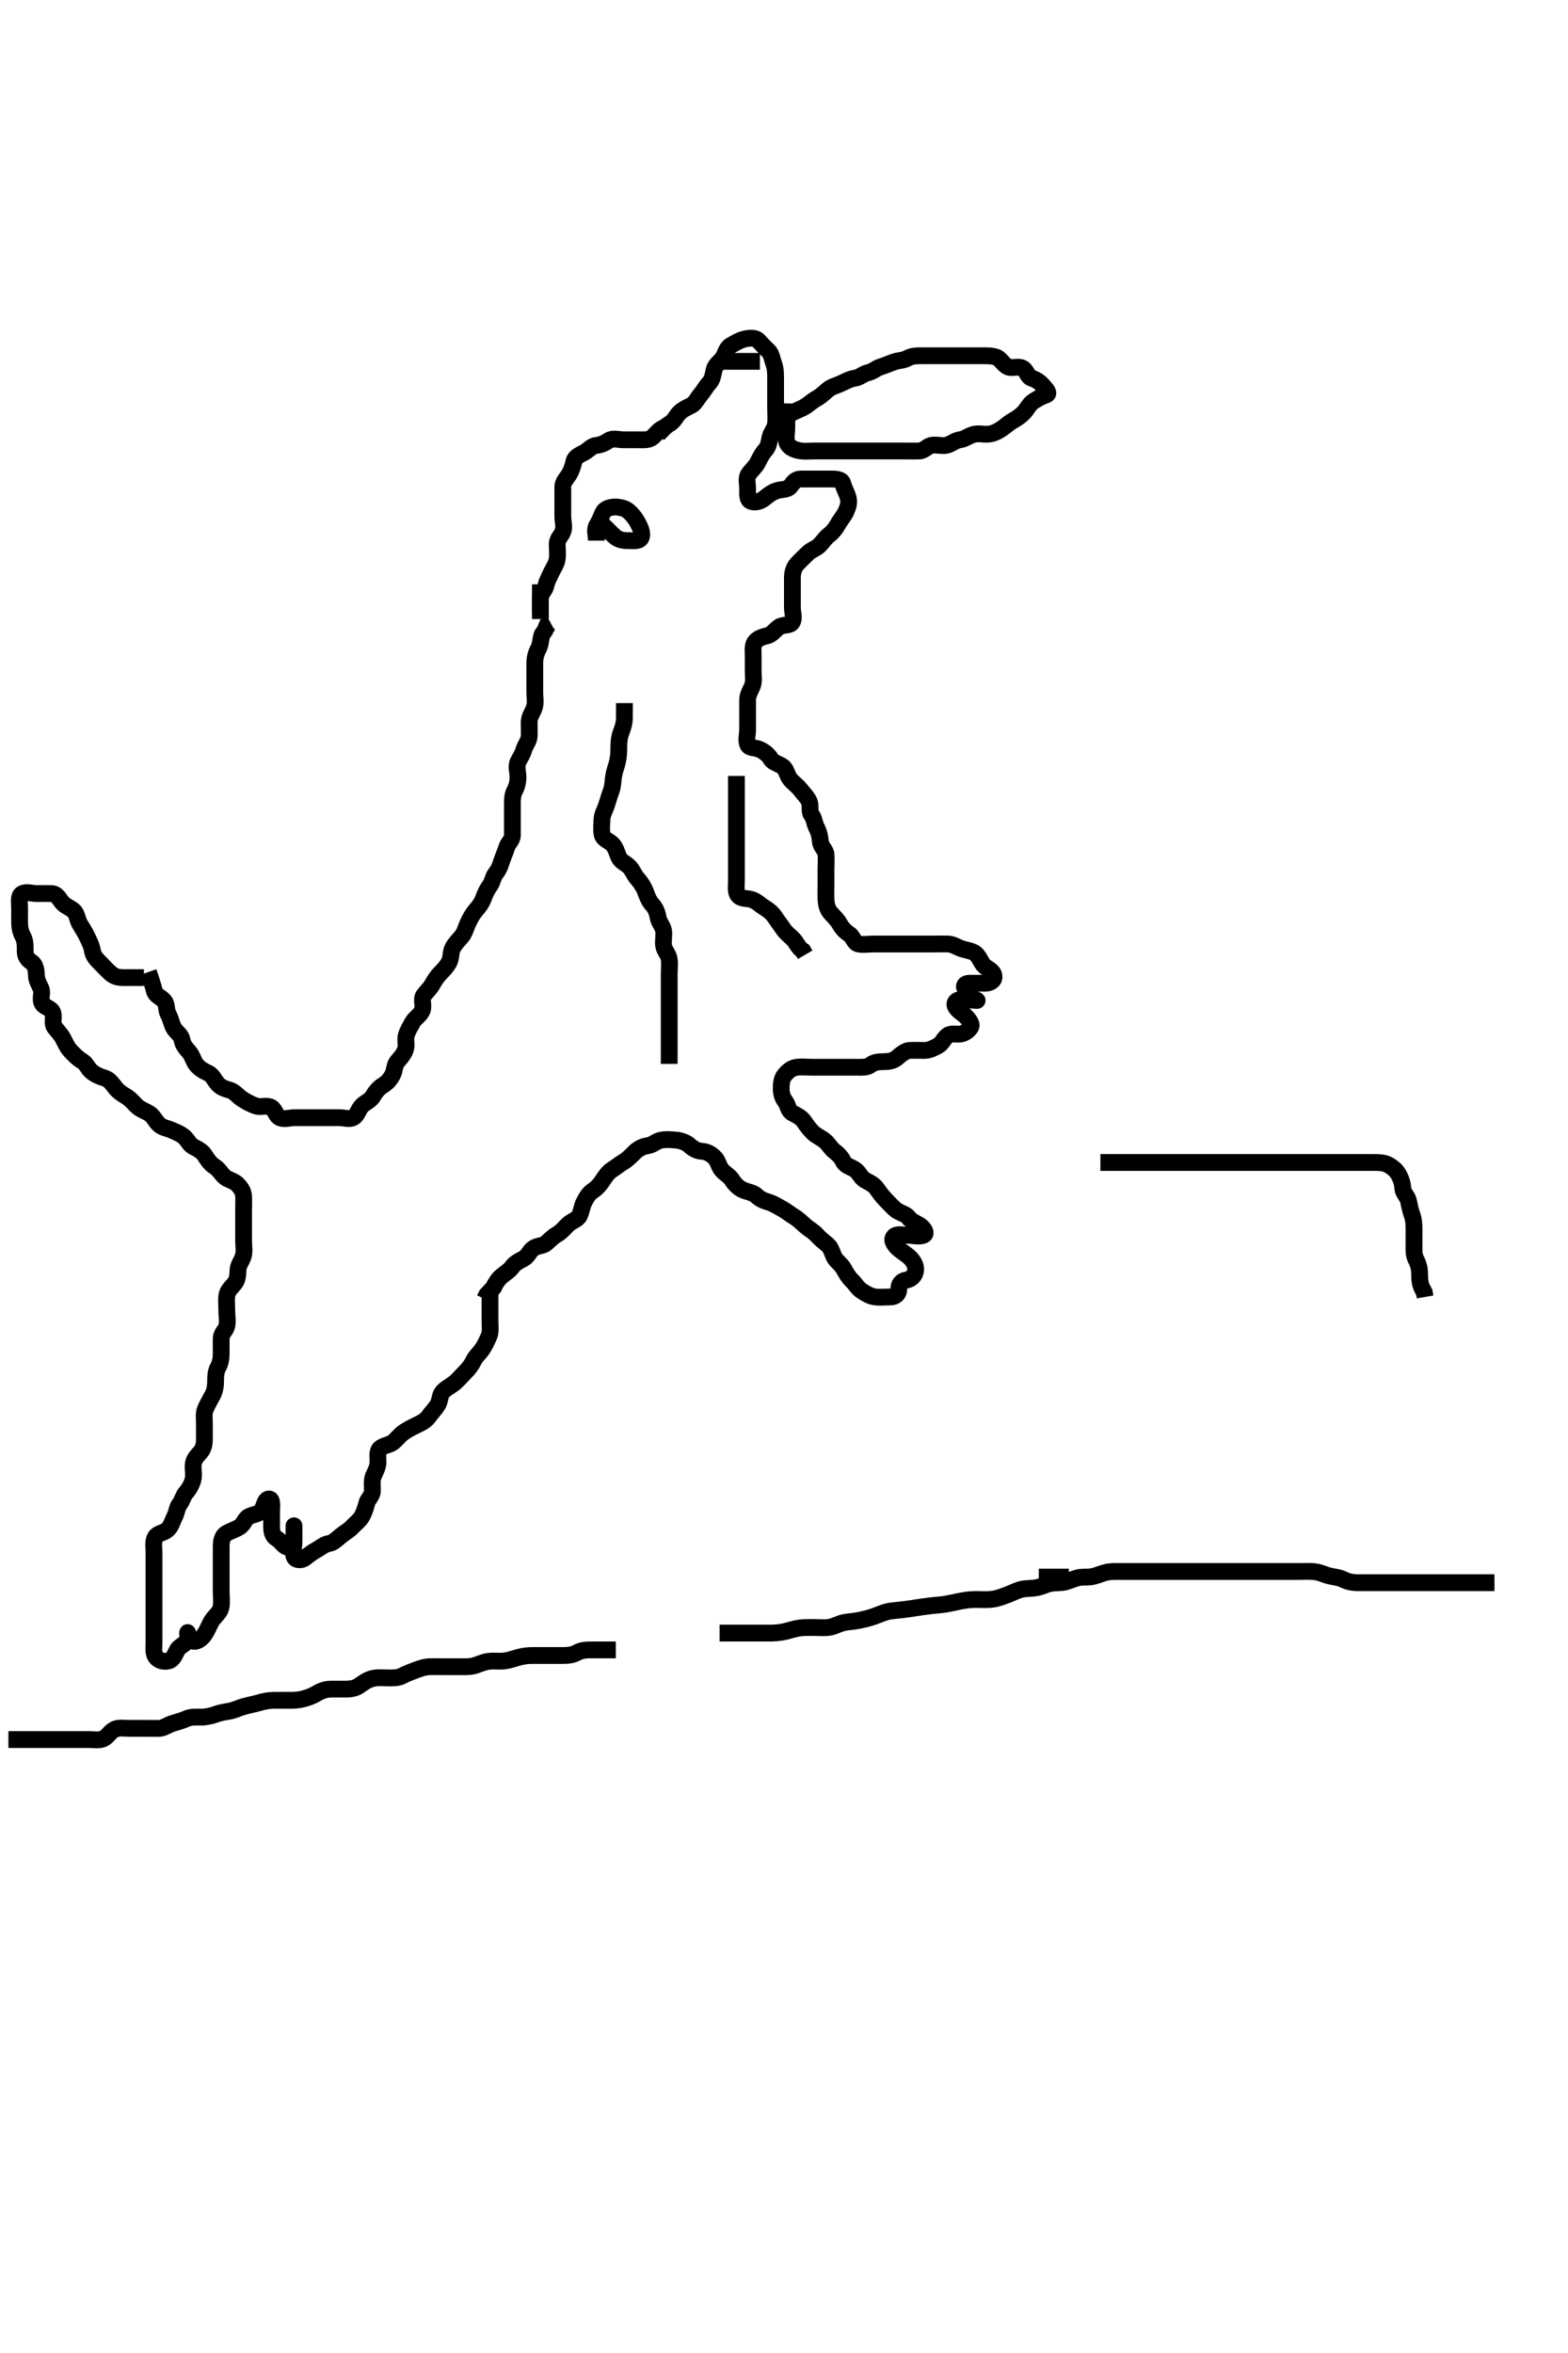 <svg width="280" height="420" xmlns="http://www.w3.org/2000/svg" xmlns:svg="http://www.w3.org/2000/svg" xmlns:xlink="http://www.w3.org/1999/xlink">
 <!-- Created with SVG-edit - http://svg-edit.googlecode.com/ -->
 <g display="inline" class="layer">
  <title>Layer 1</title>
  <path t="0,436,451,451,503,519,535,543,543,575,591,599,599,615,647,726,767,767,828,828,828,927,993,993,1063,1159,1174,1191,1215,1342,1342,1357,1415,1417,1464,1519,1534,1591,1591,1607,1615,1655,1712,1759,1807,1831,1871,1871,1903,1959,2007,2015,2047,2111,2126,2167,2167,2191,2199,2239,2287,2287,2327,2343,2411,2455,2455,2479,2543,2559,2607,2615,2647,2671,2703,2727,2759,2760,2783,2839,2847,2872,2872,2896,2903,2927,2951,2959,3023,3125,3125,3159,3228,3263,3303,3362,3362,3428,3428,3511,3527,3543,3567,3599,3599,3645,3679,3695,3703,3762,3807,3839,3839,3855,3863,3871,3871,3903,3978,3994,3994,4045,4045,4061,4087,4143,4159,4183,4207,4231,4247,4248,4279,4311,4351,4391,4407,4478,4478,4511,4551,4568,4616,4648,4656,4704,4763,4778,4823,4823,4863,4895,4919,4943,4975,4991,4992,5015,5039,5096,5111,5151,5191,5199,5247,5247,5374,5374,5432,5510,5656,5671" d="M26.5,173.5C27.075,175.136 27.342,175.999 27.553,176.847C27.779,177.761 28.759,177.977 29.333,178.667C29.877,179.32 29.622,180.279 30.075,181.1C30.511,181.892 30.653,182.857 31.021,183.479C31.514,184.314 32.359,184.724 32.5,185.6C32.646,186.504 33.154,187.06 33.795,187.8C34.374,188.467 34.512,189.35 35.021,190C35.622,190.767 36.328,191.149 37.2,191.553C37.916,191.884 38.292,192.787 38.853,193.447C39.414,194.108 40.23,194.357 41.017,194.584C41.898,194.838 42.522,195.701 43.2,196.143C43.934,196.621 44.703,197.043 45.6,197.378C46.451,197.697 47.338,197.291 48.2,197.557C49.066,197.825 49.197,199.053 49.857,199.443C50.67,199.923 51.7,199.5 52.6,199.5C53.5,199.5 54.3,199.5 55.2,199.5C56.1,199.5 57,199.5 57.9,199.5C58.8,199.5 59.7,199.5 60.6,199.5C61.5,199.5 62.423,199.886 63.143,199.443C63.88,198.989 63.99,197.969 64.7,197.301C65.276,196.759 66.185,196.4 66.584,195.699C66.991,194.982 67.624,194.197 68.3,193.785C69.142,193.272 69.624,192.722 70.075,191.9C70.503,191.12 70.421,190.145 70.925,189.525C71.426,188.91 72.043,188.297 72.379,187.4C72.697,186.549 72.304,185.666 72.557,184.8C72.814,183.922 73.313,183.141 73.722,182.4C74.093,181.726 75.097,181.203 75.415,180.3C75.714,179.447 75.163,178.351 75.667,177.667C76.147,177.014 76.785,176.44 77.147,175.8C77.612,174.979 78.049,174.285 78.667,173.667C79.285,173.047 79.826,172.463 80.216,171.7C80.601,170.947 80.447,169.965 80.853,169.2C81.301,168.354 81.898,167.817 82.447,167.143C83.021,166.439 83.149,165.672 83.553,164.8C83.938,163.968 84.383,163.154 84.925,162.525C85.443,161.925 85.99,161.259 86.333,160.333C86.622,159.556 86.942,158.822 87.447,158.143C87.989,157.415 87.982,156.563 88.553,155.857C89.144,155.126 89.326,154.462 89.585,153.7C89.887,152.812 90.24,152.061 90.504,151.204C90.741,150.441 91.49,149.979 91.5,149.1C91.511,148.2 91.5,147.3 91.5,146.4C91.5,145.5 91.5,144.7 91.5,143.8C91.5,142.9 91.454,141.967 91.925,141.1C92.324,140.368 92.5,139.5 92.5,138.7C92.5,137.8 92.102,136.797 92.536,135.936C92.888,135.237 93.304,134.664 93.557,133.8C93.814,132.923 94.457,132.303 94.5,131.4C94.543,130.501 94.482,129.7 94.5,128.8C94.518,127.899 95.118,127.19 95.415,126.3C95.701,125.442 95.5,124.5 95.5,123.7C95.5,122.8 95.5,121.9 95.5,121C95.5,120.1 95.5,119.2 95.5,118.3C95.5,117.4 95.742,116.546 96.147,115.8C96.561,115.039 96.511,114.1 96.784,113.3L97.333,112.5L97.667,111.667L98.379,111.278" id="svg_1" stroke-width="3" stroke="#000" fill="none"/>
  <path t="22815,23095,23127,23135,23159,23183,23183,23199,23239,23294,23294,23310,23335,23367,23423,23509,23509,23525,23567,23629,23678,23678,23793,23926,23978,23978,24185,24185,24231,24310,24409,24524,24524,24540,24690,24808,24808,24925,24975,25058,25175,25175,25338,25338,25442,25572,25572,25631,25786,25831,25831,25855,25927,25975,25975,26007,26047,26087,26087,26096,26302,26317,26317,26375,26786,26987,27326,27474,27606,27606,27678,27884,27899,27951,27967,27967,28027,28027,28087,28269,28360,28407,28493,28535,28535,28551,28627,28710,28761,28905,29009,30416,30416,30448,30448,30560,30721,30737,30827,30877,30961,31011,31125,31271,31271,31455,31745,31745,31791,31791,32064,32158,32228,32243,32309,32408,32447,32791,32791,32877,32919,32993,33009,33093,33175,33175,33175,33357,33819,33855,36162,36199,36309,36360,36538,36675,36735,36809,36940,36940,36991,37087,37161,37210,37355,37538,37538,37538,37640,37687,37838,37926,37992,38091,38107,38176,38274,38274,39287,39407,39540,39540,39766,39810,39810,39884,39900,39975,40059,40074,40104,40135,40160,40183,40208,40239,40240,40263,40311,40376,40423,40424,40478,40558,40642,40657,40727,40743,40783,40875,40875,40959,40959,40999,41024,41055,41110,41143,41194,41194,41323,41648,41710,41775,41980,42043,42058,42157,42215,42239,42239,42309,42359,42431,42463,42511,42591,42659,42727,42727,42809,42924,42967,42967,43007,43008,43042,43071,43119,43270,43270,43422,43479,43511,43560,43599,43615,43663,43928,43968,43992,44044,44187,44432,44471,44495,44527,44535,44812,44860,44860,44876,44919,44943,45040,45330,45367,45407,45447,45479,47931,47947,47975,48043,48087,48087,48159,48174,48305,48321,48351,48351,48367,48487,48559,48559,48641,48680,48703,48759,48839,48854,48895,48903,49085,49207,49239,49653,49653,49719,50542,50575,50720,50743,50799,50855,50855,51160,51191,51231,51232,51279,51342,51376,51473,51520,51568,51568,51616,51656,51688,51712,51712,51752,51784,51844,51844,51910,51960,51976,52042,52042,52109,52207,52222,52287,52319,52375,52376,52415,52455,52479,52559,52559,52657,52711,52711,52776,52823,52823,52876,52876,52990,53123,53489,53552,53568,53600,53616,53624,53879,53895,53936,53960,54000,54032,54094,54252,54252,54303,54311,54412,54412,54715,54989,55023,55216,55232,55326,55359,55519,55575,55599,55676,55676,55742,55824,55840,55925,55941,55967,56027,56063,56157,56157,56242,56242,56287,56287,56375,56415,56447,56621,56621,56687,56688,56806,56806,56954,56954,57058,57103,57347,57363,57457,57559,57559,57575,57575,57673,57759,57759,57791,57831,57855,57942,58321,58321,58337,58426,58442,58442,58471,58511,58511,58560,58560,58815,58815,58856,58888,58944,58944,58975,59007,59024,59024,59055,59064,59095,59120,59143,59144,59193,59208,59263,59279,59297,59343,59391,59490,59490,59490,59505,59543,59609,59655,59655,59663,59680,59695,59719,59735,59743,59752,59767,59783,59791,59807,59807,59823,59847,59863,59887,59903,59911,59992,60090,60362,60362,60362" d="M117.5,77.5C118.204,76.796 118.856,76.04 119.6,75.621C120.341,75.204 120.689,74.372 121.204,73.8C121.86,73.073 122.665,72.777 123.5,72.333C124.134,71.997 124.557,71.075 125.075,70.475C125.617,69.846 126.042,69.02 126.699,68.3C127.232,67.715 127.327,66.88 127.521,66C127.707,65.152 128.589,64.573 129.064,63.9C129.582,63.165 129.668,62.137 130.5,61.667C131.23,61.254 131.921,60.794 132.9,60.536C133.771,60.306 134.875,60.235 135.416,60.785C136.026,61.406 136.458,61.959 137.143,62.553C137.762,63.089 137.887,64.139 138.147,64.847C138.514,65.847 138.5,66.7 138.5,67.6C138.5,68.5 138.5,69.3 138.5,70.2C138.5,71.1 138.5,72 138.5,72.9C138.5,73.8 138.582,74.704 138.5,75.6C138.416,76.511 137.705,77.154 137.521,78C137.329,78.88 137.232,79.715 136.699,80.3C136.042,81.02 135.664,81.847 135.279,82.6C134.888,83.363 134.189,83.885 133.667,84.667C133.195,85.374 133.5,86.3 133.5,87.2C133.5,88.1 133.381,89.213 134.111,89.489C134.942,89.805 135.932,89.428 136.525,88.925C137.159,88.389 137.923,87.817 138.8,87.557C139.569,87.329 140.638,87.465 141.143,86.796C141.709,86.045 142.111,85.505 143,85.5C143.9,85.495 144.8,85.5 145.7,85.5C146.6,85.5 147.5,85.5 148.3,85.5C149.2,85.5 150.29,85.503 150.499,86.301C150.726,87.173 151.187,87.922 151.443,88.8C151.696,89.667 151.475,90.41 151.064,91.325C150.744,92.038 150.046,92.825 149.621,93.6C149.213,94.346 148.688,94.989 148.064,95.475C147.322,96.053 146.968,96.699 146.333,97.333C145.699,97.968 144.897,98.108 144.2,98.8C143.497,99.497 142.974,99.975 142.301,100.7C141.763,101.28 141.502,102.2 141.5,103.1C141.498,104 141.5,104.9 141.5,105.8C141.5,106.7 141.5,107.6 141.5,108.5C141.5,109.3 141.893,110.313 141.464,111.064C141.069,111.755 139.832,111.423 139.1,111.936C138.31,112.49 137.848,113.293 137,113.479C136.131,113.67 135.344,113.941 134.853,114.553C134.334,115.197 134.5,116.2 134.5,117.1C134.5,118 134.5,118.9 134.5,119.8C134.5,120.7 134.681,121.653 134.333,122.5C134.057,123.171 133.51,124 133.5,124.9C133.49,125.8 133.5,126.7 133.5,127.6C133.5,128.5 133.5,129.3 133.5,130.2C133.5,131.1 133.195,132.058 133.511,132.889C133.787,133.619 134.945,133.405 135.7,133.784C136.567,134.22 137.218,134.723 137.667,135.5C138.026,136.122 139.1,136.331 139.796,136.857C140.464,137.363 140.509,138.355 141.111,139.1C141.639,139.754 142.388,140.224 142.979,141C143.539,141.734 144.128,142.248 144.479,143.021C144.843,143.821 144.427,144.85 144.925,145.475C145.411,146.083 145.406,146.947 145.853,147.8C146.247,148.552 146.407,149.262 146.511,150.315C146.595,151.177 147.416,151.654 147.5,152.5C147.579,153.296 147.5,154.2 147.5,155.1C147.5,156 147.5,156.9 147.5,157.8C147.5,158.7 147.457,159.601 147.5,160.5C147.543,161.388 147.71,162.252 148.301,162.931C148.932,163.655 149.493,164.128 149.925,164.9C150.383,165.718 150.942,166.286 151.699,166.785C152.308,167.187 152.544,168.354 153.301,168.499C154.184,168.668 155.1,168.5 156,168.5C156.9,168.5 157.8,168.5 158.7,168.5C159.6,168.5 160.5,168.5 161.3,168.5C162.2,168.5 163.1,168.5 164,168.5C164.9,168.5 165.8,168.5 166.7,168.5C167.6,168.5 168.5,168.475 169.3,168.5C170.201,168.529 170.977,169.112 171.821,169.379C172.647,169.64 173.65,169.74 174.196,170.204C174.943,170.842 175.183,171.88 175.785,172.416C176.435,172.994 177.37,173.267 177.495,174.2C177.61,175.057 176.796,175.498 175.9,175.5C175,175.502 174.1,175.499 173.2,175.5C172.303,175.501 171.965,175.934 172.416,176.699C172.856,177.445 173.371,178.141 174.201,178.443C174.946,178.714 174.1,178.5 173.2,178.5C172.3,178.5 171.151,178.19 170.667,178.833C170.171,179.492 171.025,180.288 171.699,180.785C172.468,181.353 173.076,181.969 173.378,182.721C173.662,183.428 172.626,184.226 171.889,184.489C171.052,184.789 170.004,184.317 169.301,184.785C168.506,185.315 168.292,186.245 167.5,186.667C166.859,187.007 166,187.49 165.1,187.5C164.2,187.51 163.298,187.446 162.4,187.5C161.696,187.543 160.94,188.154 160.2,188.796C159.533,189.374 158.7,189.499 157.8,189.5C156.9,189.501 156.083,189.589 155.475,190.075C154.85,190.573 153.9,190.5 153,190.5C152.1,190.5 151.2,190.5 150.3,190.5C149.4,190.5 148.5,190.5 147.7,190.5C146.8,190.5 145.9,190.5 145,190.5C144.1,190.5 143.193,190.393 142.3,190.501C141.38,190.613 140.738,191.148 140.111,191.9C139.564,192.556 139.5,193.5 139.5,194.3C139.5,195.2 139.742,195.948 140.216,196.584C140.789,197.353 140.708,198.245 141.5,198.667C142.141,199.007 143.06,199.437 143.525,200.111C144.031,200.843 144.499,201.501 145.1,202.1C145.799,202.797 146.65,203.085 147.333,203.667C147.999,204.233 148.327,204.984 149.021,205.5C149.706,206.009 150.27,206.641 150.584,207.3C150.983,208.138 151.995,208.296 152.699,208.785C153.483,209.331 153.708,210.245 154.5,210.667C155.141,211.007 156.06,211.437 156.525,212.111C157.031,212.843 157.6,213.6 158.1,214.1C158.8,214.8 159.447,215.562 160,215.979C160.74,216.538 161.795,216.704 162.215,217.301C162.749,218.062 163.615,218.276 164.331,218.784C165.019,219.272 165.591,220.224 164.889,220.489C164.057,220.804 163.1,220.5 162.2,220.5C161.3,220.5 160.121,220.108 159.585,220.785C159.077,221.428 159.831,222.357 160.475,222.925C161.069,223.45 161.824,223.832 162.5,224.5C163.086,225.079 163.616,225.908 163.495,226.8C163.37,227.733 162.727,228.332 161.8,228.495C160.948,228.646 160.513,229.205 160.5,230.1C160.487,230.979 159.889,231.495 159,231.5C158.1,231.505 157.193,231.607 156.3,231.499C155.38,231.387 154.631,230.913 153.9,230.439C153.102,229.921 152.797,229.209 152.111,228.561C151.497,227.982 151.098,227.23 150.621,226.4C150.166,225.609 149.43,225.211 149.021,224.479C148.588,223.706 148.445,222.745 147.795,222.2C147.119,221.633 146.434,221.108 145.853,220.447C145.328,219.851 144.468,219.373 143.9,218.889C143.15,218.25 142.628,217.679 141.847,217.2C141.164,216.781 140.311,216.121 139.701,215.785C138.858,215.322 138.077,214.814 137.2,214.557C136.336,214.304 135.688,214.029 135.057,213.4C134.567,212.912 133.48,212.746 132.701,212.416C131.941,212.093 131.197,211.376 130.785,210.7C130.272,209.858 129.549,209.584 128.936,208.889C128.347,208.222 128.241,207.276 127.699,206.7C127.031,205.99 126.196,205.54 125.333,205.5C124.521,205.463 123.728,205.035 123.057,204.4C122.555,203.925 121.528,203.565 120.747,203.505C119.85,203.435 118.964,203.327 118.021,203.521C117.154,203.699 116.51,204.389 115.7,204.499C114.806,204.619 113.995,205.016 113.3,205.7C112.796,206.196 112.127,206.934 111.301,207.416C110.605,207.823 110.004,208.356 109.3,208.785C108.625,209.198 108.053,210.02 107.553,210.796C107.103,211.494 106.511,212.126 105.889,212.525C105.149,213.001 104.711,213.754 104.279,214.6C103.944,215.255 103.846,216.179 103.479,216.979C103.144,217.71 102.091,217.927 101.4,218.6C100.893,219.093 100.258,219.885 99.4,220.379C98.663,220.803 98.174,221.363 97.525,221.925C96.937,222.435 95.985,222.298 95.204,222.857C94.523,223.345 94.292,224.245 93.5,224.667C92.859,225.007 91.942,225.438 91.475,226.111C90.972,226.833 90.198,227.262 89.584,227.784C88.93,228.34 88.5,229.021 88.143,229.8L87.5,230.5L86.936,231.1L86.525,231.889" id="svg_4" stroke-width="3" stroke="#000" fill="none"/>
  <path t="76426,77222,77222,77256,77418,77455,77525,77525,77559,77591,77692,77692,77735,77775,77807,77847,77863,77879,77903,77935,77967,78015,78063,78125,78159,78159,78167,78192,78199,78231,78279,78380,78441,78457,78519,78606,78606,78622,78708,78751,78751,78775,78872,78927,79007,79007,79048,79109,79124,79237,79263,79374,79423,79455,79525,79559" d="M96.5,109.5C96.5,108.5 96.473,107.7 96.5,106.8C96.529,105.856 97.306,105.439 97.5,104.5C97.663,103.712 98.062,103.032 98.447,102.2C98.851,101.328 99.352,100.731 99.496,99.8C99.633,98.911 99.498,98 99.5,97.1C99.502,96.204 100.171,95.694 100.479,94.979C100.867,94.08 100.5,93.1 100.5,92.2C100.5,91.3 100.5,90.4 100.5,89.5C100.5,88.7 100.489,87.8 100.5,86.9C100.51,86.021 101.11,85.498 101.553,84.796C102.04,84.024 102.304,83.18 102.501,82.301C102.67,81.549 103.547,81.193 104.3,80.784C105.098,80.351 105.654,79.584 106.5,79.5C107.296,79.421 107.929,79.129 108.722,78.621C109.468,78.143 110.5,78.5 111.3,78.5C112.2,78.5 113.1,78.5 114,78.5C114.9,78.5 115.86,78.585 116.475,78.075C117.074,77.578 117.553,76.853 118.204,76.504L119.143,76.443" id="svg_5" stroke-width="3" stroke="#000" fill="none"/>
  <path t="86631,86883,86899,86927,86951,86975,87039,87063" d="M96.5,110.5C96.5,109.699 96.5,108.8 96.5,107.9C96.5,107 96.5,106.1 96.5,105.2L96.5,104.3" id="svg_6" stroke-width="3" stroke="#000" fill="none"/>
  <path t="92259,92735,92735,92752,92839,92879,93004,93004,93122,93159,93159,93191,93191,93208,93274,93274,93274,93357,93424,93538,93583,93599,93690,93807,93807,93840,93856,93856,93896" d="M106.5,96.5C106.5,95.5 106.107,94.57 106.585,93.785C107.075,92.982 107.289,92.334 107.667,91.5C107.963,90.846 108.91,90.499 109.821,90.5C110.675,90.501 111.65,90.74 112.195,91.204C112.955,91.852 113.531,92.649 113.889,93.325C114.247,94 114.854,95.172 114.479,95.979C114.151,96.687 113,96.502 112.1,96.5C111.2,96.498 110.374,96.309 109.8,95.796C109.065,95.137 108.4,94.4 107.8,93.857L107.021,93.5" id="svg_7" stroke-width="3" stroke="#000" fill="none"/>
  <path t="97212,97633,97633,97724,97799,97807,97969,98275,98291" d="M128.5,64.5C129.5,64.5 130.3,64.5 131.2,64.5C132.1,64.5 133,64.5 133.9,64.5L134.8,64.5L135.7,64.5" id="svg_8" stroke-width="3" stroke="#000" fill="none"/>
  <path t="101511,101826,101890,101890,101906,101929,101961,101977,101985,102025,102057,102089,102113,102160,102160,102192,102224,102248,102272,102296,102296,102320,102336,102352,102392,102400,102448,102472,102496,102496,102536,102561,102624,102624,102705,102760,102760,102775,102800,102859,102874,102956,102956,102992,103024,103024,103056,103088,103112,103112,103152,103168,103216,103256,103280,103280,103304,103375,103416,103456,103456,103712,103759,103824,103840,103872,103925,103925,103960,104010,104059,104112,104161,104193,104241,104249,104325,104391,104432,104448,104448,104464,104541,104556,104593,104642,104642,104658,104725,104760,104793,104875,104912,105006,105073,105105,105129,105191,105191,105232,105248,105309,105325,105361,105369,105401,105441,105441,105457,105473,105489,105513,105576,105576,105617,105706,105706,105791,105807,105807,105872,105925,105925,105961,105977,105977,105985,105993,106060" d="M139.5,75.5C140.111,74.889 140.619,74.189 141.3,73.785C142.127,73.295 143.024,73.04 143.796,72.553C144.498,72.11 145.051,71.56 145.8,71.147C146.639,70.686 147.183,70.102 147.857,69.553C148.561,68.979 149.328,68.851 150.2,68.447C151.032,68.062 151.806,67.619 152.7,67.499C153.51,67.389 154.154,66.708 155,66.521C155.957,66.309 156.441,65.741 157.204,65.504C158.061,65.24 158.81,64.882 159.7,64.585C160.558,64.299 161.277,64.376 162.1,63.925C162.88,63.498 163.8,63.5 164.7,63.5C165.6,63.5 166.5,63.5 167.3,63.5C168.2,63.5 169.1,63.5 170,63.5C170.911,63.5 171.821,63.5 172.675,63.5C173.615,63.5 174.5,63.5 175.3,63.5C176.2,63.5 177.161,63.463 177.983,63.785C178.664,64.052 179.164,65.078 179.936,65.464C180.709,65.851 181.786,65.279 182.6,65.722C183.342,66.125 183.494,67.283 184.204,67.496C185.066,67.753 185.729,68.261 186.2,68.795C186.886,69.572 187.537,70.252 186.796,70.496C185.902,70.789 185.364,71.123 184.5,71.667C183.893,72.049 183.45,72.931 182.925,73.525C182.357,74.169 181.718,74.617 180.9,75.075C180.128,75.507 179.559,76.077 178.889,76.525C178.154,77.017 177.303,77.457 176.4,77.5C175.501,77.543 174.666,77.304 173.8,77.557C172.922,77.814 172.295,78.375 171.4,78.5C170.494,78.627 169.847,79.3 169,79.479C168.119,79.665 167.178,79.305 166.301,79.501C165.494,79.682 165.065,80.482 164.1,80.5C163.2,80.517 162.3,80.5 161.4,80.5C160.5,80.5 159.7,80.5 158.8,80.5C157.9,80.5 157,80.5 156.1,80.5C155.2,80.5 154.3,80.5 153.4,80.5C152.5,80.5 151.7,80.5 150.8,80.5C149.9,80.5 149,80.5 148.089,80.5C147.179,80.5 146.5,80.5 145.385,80.5C144.5,80.5 143.689,80.601 142.864,80.464C141.993,80.319 140.948,79.963 140.572,79.089C140.211,78.25 140.5,77.5 140.5,76.385C140.5,75.5 140.5,74.7 140.5,73.8L140.5,72.9L140.521,72" id="svg_9" stroke-width="3" stroke="#000" fill="none"/>
  <path t="137560,138013,138013,138057,138082,138097,138129,138223,138264,138312,138312,138328,138384,138441,138441,138480,138536,138584,138584,138624,138624,138656,138664,138688,138788,138788,138849,138908,138968,138969,139000,139032,139057,139081,139188,139188,139188,139188,139272,139389,139441,139441,139563,139639,139722,139769,139776,139873,139904,139905,139973,140016,140024,140040,140057,140065,140112,140120,140160,140200,140248,140264,140280,140356,140372,140441,140441,140442,140538,140577,140577,140642,140956,141000,141088,141096,141128,141174,141190,141208,141240,141495,141528,141552,141560,141584,141751,141792,141792,141824,141840,141864,141873,141896,141896,141972,141988,142008,142313,142352,142400,142473,142524,142575,142590,142616,142617,142641,142664,142712,142789,142832,142833,142922,142968,143040,143123,143174,143350,143392,143392,143425,143521,143606,143606,143706,143768,143784,143784,143840,143872,143888,143888,143920,143944,144296,144404,144472,144472,144805,144840,144840,144856,144872,144888,144888,145049,145187,145288,145304,145304,145337,145422,145422,145663,145707,145723,145806,145806,145857,145896,145944,145960,145976,146008,146032,146048,146048,146080,146120,146136,146168,146224,146272,146320,146321,146336,146368,146384,146509,146509,146573,146588,146640,146640,146656,146680,146720,146760,146784,146871,146912,146920,146937,146937,147022,147022,147022,147037,147064,147072,147140,147155,147176,147232,147232,147256,147280,147304,147336,147344,147344,147368,147424,147456,147480,147512,147512,147528,147536,147552,147576,147592,147608,147624,147640,147672,147696,147704,147712,147712,147728,147736,147768,147768,147784,147808,147873,147920,147928,147984,147984,148016,148072,148073,148104,148120,148144,148168,148184,148184,148333,148704,148704,148868,148956,149104,149120,149285,149285,149300,149368,149400,149457,149504,149504,149520,149568,149616,149648,149707,149707,149707,149752,149792,149816,149816,149848,149873,149896,149896,149912,149936,149944,149960,150056,150141,150184,150184,150240,150240,150288,150288,150312,150344,150392,150488,150488,150504,150521,150591,150591,150606,150633,150705,150705,150728,150736,150769,150792,150809,150816,150848,150849,150856,150873,150881,150897,150897,150914,150930,150990,151005,151025,151048,151073,151096,151097,151157,151173,151239,151290,151336,151453,151453,151538,151576,151608,151609,151658,151704,151752,151776,151808,151809,151856,151888,151928,151928,151976,151976,151992,152008,152016,152056,152096,152096,152152,152160,152160,152192,152272,152272,152272,152406,152488,152556,152654" d="M87.5,230.5C87.5,231.5 87.5,232.3 87.5,233.2C87.5,234.1 87.5,235 87.5,235.9C87.5,236.8 87.664,237.757 87.279,238.6C86.973,239.269 86.584,240.166 86.064,240.9C85.506,241.687 84.922,242.093 84.5,243C84.13,243.794 83.5,244.5 83,245C82.3,245.7 81.768,246.378 81,246.979C80.351,247.487 79.543,247.844 79,248.5C78.501,249.103 78.611,250.07 78.143,250.8C77.63,251.6 77.031,252.157 76.525,252.889C76.06,253.563 75.264,253.966 74.4,254.379C73.547,254.786 72.881,255.135 72.179,255.6C71.38,256.129 70.874,256.88 70.215,257.416C69.539,257.965 68.535,257.949 67.857,258.553C67.304,259.046 67.505,260.1 67.5,261C67.495,261.9 66.999,262.719 66.667,263.5C66.346,264.252 66.517,265.2 66.5,266.1C66.482,267.065 65.707,267.5 65.501,268.301C65.277,269.173 65.017,270.01 64.553,270.796C64.162,271.456 63.446,271.947 62.925,272.525C62.351,273.163 61.644,273.51 60.9,274.111C60.246,274.638 59.511,275.391 58.8,275.496C57.865,275.633 57.292,276.245 56.5,276.667C55.859,277.007 55.09,277.574 54.475,278.075C53.855,278.579 52.731,278.558 52.505,277.796C52.249,276.937 52.5,276 52.5,275.1C52.5,274.2 52.5,273.3 52.5,272.4C52.5,272.121 52.502,273 52.5,273.9C52.498,274.8 52.354,276.129 51.5,276.167C50.706,276.202 50.258,275.115 49.4,274.621C48.663,274.197 48.5,273.4 48.5,272.5C48.5,271.7 48.5,270.8 48.5,269.9C48.5,269 48.733,267.518 48,267.562C47.218,267.61 47.216,269.043 46.621,269.721C46.092,270.326 45.22,270.291 44.4,270.721C43.757,271.059 43.501,272.103 42.795,272.553C42.026,273.044 41.124,273.284 40.4,273.721C39.677,274.158 39.505,275.1 39.5,276C39.495,276.9 39.5,277.8 39.5,278.7C39.5,279.6 39.5,280.5 39.5,281.3C39.5,282.2 39.5,283.1 39.5,284C39.5,284.9 39.607,285.807 39.499,286.7C39.387,287.62 38.736,288.146 38.111,288.9C37.566,289.557 37.27,290.46 36.853,291.2C36.433,291.945 35.934,292.635 35.1,292.915C34.236,293.204 33.562,292.408 33.501,291.7C33.434,290.922 33.669,291.847 33.464,292.639C33.239,293.504 32.069,293.765 31.667,294.5C31.265,295.236 30.957,296.243 30.1,296.464C29.228,296.689 28.243,296.409 27.785,295.699C27.327,294.989 27.5,294 27.5,293.1C27.5,292.2 27.5,291.3 27.5,290.4C27.5,289.5 27.5,288.7 27.5,287.8C27.5,286.9 27.5,286 27.5,285.1C27.5,284.2 27.5,283.3 27.5,282.4C27.5,281.5 27.5,280.7 27.5,279.8C27.5,278.9 27.5,278 27.5,277.1C27.5,276.2 27.279,275.214 27.721,274.4C28.125,273.658 29.222,273.653 29.889,273.064C30.585,272.45 30.801,271.449 31.147,270.8C31.601,269.951 31.589,269.083 32.075,268.475C32.573,267.85 32.689,267.008 33.216,266.416C33.752,265.814 34.247,264.963 34.464,264.1C34.684,263.226 34.418,262.296 34.5,261.4C34.584,260.489 35.154,259.94 35.795,259.2C36.374,258.533 36.499,257.7 36.5,256.8C36.501,255.9 36.5,255 36.5,254.1C36.5,253.2 36.336,252.243 36.721,251.4C37.027,250.731 37.492,249.882 37.925,249.1C38.38,248.28 38.5,247.4 38.5,246.5C38.5,245.7 38.535,244.788 38.925,244.1C39.389,243.285 39.5,242.4 39.5,241.5C39.5,240.7 39.483,239.8 39.5,238.9C39.518,237.935 40.318,237.506 40.499,236.699C40.695,235.822 40.5,234.9 40.5,234C40.5,233.1 40.393,232.193 40.501,231.3C40.613,230.38 41.264,229.854 41.889,229.1C42.434,228.443 42.475,227.5 42.5,226.7C42.529,225.799 43.186,225.078 43.443,224.2C43.696,223.334 43.5,222.4 43.5,221.5C43.5,220.7 43.5,219.864 43.5,218.847C43.5,218.153 43.5,217.136 43.5,216.2C43.5,215.3 43.548,214.399 43.5,213.5C43.457,212.697 43.01,211.969 42.3,211.301C41.724,210.759 40.695,210.594 40.111,210.064C39.424,209.441 39.076,208.686 38.3,208.215C37.624,207.804 37.032,206.993 36.553,206.204C36.152,205.547 35.365,205.106 34.5,204.667C33.825,204.324 33.584,203.549 32.889,202.936C32.222,202.347 31.281,202 30.5,201.667C29.748,201.346 28.952,201.284 28.333,200.667C27.714,200.048 27.4,199.258 26.699,198.785C25.988,198.307 25.091,198.073 24.4,197.4C23.792,196.808 23.258,196.115 22.4,195.621C21.663,195.197 21.053,194.749 20.525,194.064C20.023,193.411 19.495,192.684 18.743,192.447C17.841,192.163 17.081,191.89 16.262,191.2C15.734,190.756 15.395,189.823 14.699,189.416C13.873,188.933 13.295,188.305 12.7,187.7C12.016,187.005 11.664,186.153 11.279,185.4C10.889,184.637 10.261,184.054 9.784,183.416C9.21,182.648 9.709,181.661 9.443,180.8C9.175,179.934 7.947,179.803 7.557,179.143C7.077,178.33 7.654,177.252 7.333,176.5C7.001,175.719 6.513,175 6.5,174.1C6.487,173.2 6.307,172.188 5.699,171.785C4.877,171.241 4.501,170.699 4.5,169.8C4.499,168.9 4.546,167.967 4.075,167.1C3.676,166.368 3.5,165.5 3.5,164.7C3.5,163.8 3.5,162.9 3.5,162C3.5,161.1 3.245,159.931 3.936,159.536C4.687,159.107 5.7,159.5 6.6,159.5C7.5,159.5 8.3,159.473 9.2,159.5C10.144,159.529 10.512,160.352 11.021,161C11.622,161.767 12.457,161.958 13.143,162.553C13.762,163.089 13.816,164.175 14.204,164.847C14.741,165.777 15.148,166.327 15.553,167.2C15.938,168.031 16.364,168.809 16.501,169.7C16.642,170.616 17.203,171.201 17.8,171.8C18.499,172.501 19.067,173.135 19.7,173.699C20.463,174.378 21.2,174.498 22.1,174.5C23,174.502 23.9,174.5 24.8,174.5L25.7,174.5" id="svg_10" stroke-width="3" stroke="#000" fill="none"/>
  <path t="157938,158035,158035,158035,158051,158051,158051,158073,158081,158081,158089,158089,158097,158097,158097,158105,158113,158113,158129,158129,158145,158153,158153,158185,158201,158304,158320,158320,158337,158353,158361,158368,158369,158385,158401,158417,158425,158449,158449,158457,158457,158473,158474,158481,158489,158505,158505,158553,158577,158593,158593,158601,158609,158625,158632,158649,158649,158673,158681,158697,158713,158729,158745,158761,158824,158824,158824,158839,158864,158881,158889,158941,158941,158941,158957,158957,158957,158976,158984" d="M111.5,125.5C111.5,126.5 111.517,127.3 111.5,128.2C111.482,129.137 111.198,129.977 110.925,130.675C110.561,131.606 110.504,132.6 110.5,133.385C110.495,134.347 110.489,134.971 110.216,136.183C110.095,136.72 109.744,137.468 109.557,138.686C109.418,139.591 109.439,140.394 109.147,141.153C108.811,142.027 108.594,142.895 108.279,143.821C108.049,144.498 107.518,145.438 107.5,146.204C107.479,147.1 107.34,148.016 107.511,148.9C107.692,149.843 108.699,150.032 109.333,150.667C109.968,151.301 110.145,152.201 110.5,153C110.854,153.797 111.79,154.107 112.379,154.721C113.031,155.402 113.225,156.18 113.8,156.804C114.319,157.368 114.943,158.303 115.215,159.016C115.572,159.955 115.85,160.807 116.5,161.5C116.974,162.005 117.364,162.809 117.501,163.7C117.642,164.616 118.346,165.267 118.489,166.1C118.642,166.987 118.367,167.911 118.504,168.8C118.648,169.731 119.352,170.269 119.496,171.2C119.633,172.089 119.5,173 119.5,173.9C119.5,174.8 119.5,175.7 119.5,176.6C119.5,177.5 119.5,178.3 119.5,179.2C119.5,180.1 119.5,181 119.5,181.9C119.5,182.8 119.5,183.7 119.5,184.6C119.5,185.385 119.5,186.325 119.5,187.333L119.5,188.089L119.5,189L119.5,189.9" id="svg_11" stroke-width="3" stroke="#000" fill="none"/>
  <path t="161437,161489,161504,161504,161504,161520,161520,161528,161528,161536,161536,161544,161544,161552,161560,161560,161568,161576,161576,161592,161592,161624,161704,161720,161767,161775,161775,161870,161886,161904,161904,161920,161920,161968,161984,161992,162008,162016,162016,162024,162025,162035,162056,162064" d="M131.5,138.5C131.5,139.387 131.5,140.325 131.5,141.333C131.5,142.125 131.5,142.985 131.5,143.905C131.5,144.9 131.5,145.7 131.5,146.7C131.5,147.479 131.5,148.333 131.5,149.196C131.5,150.136 131.5,150.984 131.5,151.847C131.5,152.747 131.5,153.667 131.5,154.5C131.5,155.478 131.5,156.299 131.5,157.2C131.5,158.1 131.319,159.166 131.785,159.784C132.328,160.504 133.336,160.3 134.2,160.557C135.103,160.826 135.823,161.597 136.5,162C137.335,162.497 137.934,163.016 138.447,163.796C138.904,164.489 139.383,165.086 139.857,165.8C140.383,166.592 141.123,167.078 141.699,167.7C142.237,168.28 142.584,169.215 143.379,169.721L143.785,170.415" id="svg_12" stroke-width="3" stroke="#000" fill="none"/>
  <path t="166925,167004,167019,167039,167047,167055,167063,167063,167071,167079,167079,167087,167095,167095,167104,167111,167119,167143,167143,167151,167167,167175,167175,167183,167191,167199,167199,167207,167223,167231,167239,167239,167255,167263,167263,167271,167271,167279,167287,167295,167304,167320,167320,167327,167327,167327,167335,167335,167343,167343,167351,167351,167359,167359,167367,167375,167375,167375,167383,167383,167391,167391,167391,167399,167399,167407,167415,167423,167431,167439,167447,167463,167463,167471,167471,167479,167487,167487,167504,167511,167519,167535,167559,167559,167575,167576,167591,167607,167616,167631,167639,167639,167647,167656,167663,167671,167679,167680,167687,167687,167695,167695,167704,167719,167719,167720,167727,167727,167735,167743,167743,167751,167759,167759,167759,167767,167767,167799,167816,167823,167831,167839,167847,167847,167856,167856" d="M1.5,310.5C3.3,310.5 4.2,310.5 5.1,310.5C6,310.5 6.804,310.5 7.821,310.5C8.5,310.5 9.479,310.5 10.5,310.5C11.3,310.5 12.136,310.5 12.984,310.5C13.847,310.5 14.864,310.5 15.8,310.5C16.7,310.5 17.543,310.686 18.3,310.415C19.201,310.092 19.575,309.099 20.5,308.667C21.24,308.321 22.2,308.5 23.021,308.5C23.984,308.5 24.847,308.5 25.743,308.5C26.7,308.5 27.601,308.537 28.5,308.5C29.202,308.471 29.977,307.888 30.821,307.621C31.647,307.36 32.569,307.133 33.299,306.784C34.062,306.419 35,306.502 35.9,306.5C36.805,306.498 37.815,306.261 38.521,306C39.491,305.642 40.305,305.555 40.9,305.447C41.909,305.265 42.641,304.853 43.617,304.584C44.454,304.353 45.267,304.213 46,304C47.165,303.662 47.958,303.51 48.809,303.5C49.833,303.487 50.505,303.5 51.495,303.5C52.357,303.5 53.163,303.515 54.268,303.215C55.01,303.013 55.764,302.756 56.686,302.204C57.322,301.824 58.2,301.502 59.1,301.5C60,301.498 60.9,301.501 61.8,301.5C62.7,301.499 63.499,301.332 64.136,300.889C64.983,300.3 65.637,299.811 66.615,299.585C67.481,299.386 68.3,299.5 69.2,299.5C70.1,299.5 71.035,299.553 71.8,299.147C72.646,298.699 73.394,298.439 74.153,298.147C75.027,297.811 75.863,297.518 76.8,297.5C77.7,297.483 78.6,297.5 79.5,297.5C80.3,297.5 81.2,297.5 82.1,297.5C83,297.5 83.929,297.558 84.822,297.279C85.54,297.054 86.493,296.615 87.289,296.536C88.329,296.433 89.093,296.565 89.921,296.489C90.843,296.405 91.747,296.061 92.495,295.853C93.524,295.566 94.297,295.501 95.136,295.5C96.153,295.499 96.847,295.5 97.885,295.5C98.833,295.5 99.505,295.501 100.495,295.5C101.529,295.499 102.286,295.394 103,295C103.886,294.51 104.8,294.5 105.7,294.5C106.6,294.5 107.5,294.5 108.257,294.5L109.162,294.5L109.962,294.5" id="svg_13" stroke-width="3" stroke="#000" fill="none"/>
  <path t="168359,168375,168391,168407,168407,168423" d="M185.5,281.5C187.3,281.5 188.136,281.5 188.984,281.5L189.847,281.5L190.864,281.5" id="svg_14" stroke-width="3" stroke="#000" fill="none"/>
  <path t="168960,169167,169167,169175,169175,169183,169183,169191,169191,169199,169199,169199,169207,169207,169207,169215,169215,169223,169223,169223,169231,169231,169239,169239,169247,169247,169247,169256,169256,169256,169256,169263,169263,169271,169271,169271,169279,169279,169279,169279,169279,169279,169287,169287,169287,169295,169295,169295,169295,169303,169303,169303,169311,169311,169319,169327,169327,169327,169343,169343,169343,169351,169367,169367,169375,169375,169375,169383,169391,169391,169407,169407,169415,169415,169432,169432,169439,169439,169455,169455,169455,169463,169463,169471,169471,169479,169487,169487,169495,169495,169503,169512,169527,169527,169535,169535,169543,169551,169551,169559,169567,169567,169575,169583,169591,169600,169600,169607,169616,169647,169679,169703,169711,169719,169719,169735,169735,169743,169751,169767,169767,169775,169775,169775,169791,169791,169949,169964,169983,169983,169991,169991,170000,170000,170007,170007,170007,170016,170016,170016,170016,170023,170023,170023,170023,170023,170023,170032,170032,170032,170032,170032,170033,170039,170039,170039,170039,170040" d="M128.5,291.5C130.336,291.5 131.101,291.5 132.1,291.5C132.9,291.5 133.9,291.5 134.7,291.5C135.7,291.5 136.5,291.507 137.5,291.5C138.311,291.495 139.192,291.446 140.184,291.216C141.006,291.026 141.807,290.733 142.816,290.585C143.496,290.486 144.667,290.5 145.448,290.5C146.239,290.5 147.178,290.613 148.115,290.464C149.009,290.322 149.691,289.853 150.7,289.621C151.313,289.481 152.275,289.439 153.143,289.279C154.156,289.091 154.854,288.906 155.532,288.699C156.739,288.33 157.435,287.944 158.5,287.667C159.108,287.508 159.846,287.493 161.167,287.333C162.038,287.228 162.511,287.148 163.5,287C163.999,286.926 164.962,286.765 166.214,286.621C167.176,286.511 168,286.47 168.833,286.333C169.81,286.174 170.498,285.99 171.195,285.853C172.454,285.604 173.227,285.519 174.097,285.501C175.095,285.481 175.847,285.58 176.885,285.489C177.842,285.406 178.515,285.158 179.285,284.889C180.341,284.521 181.023,284.168 181.838,283.857C182.733,283.516 183.67,283.553 184.521,283.479C185.507,283.394 186.276,283.038 187.015,282.784C187.861,282.493 188.825,282.555 189.711,282.464C190.507,282.382 191.257,281.98 192.333,281.667C193.108,281.441 193.989,281.548 194.711,281.464C195.71,281.347 196.477,280.919 197.5,280.667C198.287,280.473 199.1,280.501 200.1,280.5C200.9,280.499 201.899,280.5 202.664,280.5C203.615,280.5 204.6,280.5 205.385,280.5C206.325,280.5 207.016,280.5 208.089,280.5C208.911,280.5 209.821,280.5 210.675,280.5C211.616,280.5 212.384,280.5 213.325,280.5C214.333,280.5 215.196,280.5 216.021,280.5C216.984,280.5 217.847,280.5 218.743,280.5C219.7,280.5 220.6,280.5 221.5,280.5C222.3,280.5 223.2,280.5 224.1,280.5C225,280.5 225.9,280.5 226.8,280.5C227.7,280.5 228.6,280.5 229.385,280.5C230.325,280.5 231.016,280.5 232.089,280.5C232.911,280.5 233.826,280.436 234.711,280.536C235.711,280.649 236.284,280.974 237.1,281.216C238.08,281.507 239.047,281.513 239.864,281.925C240.636,282.314 241.5,282.5 242.385,282.5C243.157,282.5 244.101,282.5 245.105,282.5C245.736,282.5 246.921,282.5 247.736,282.5C248.311,282.5 249.5,282.5 250.413,282.5C251.062,282.5 251.772,282.5 253,282.5C253.955,282.5 254.467,282.5 255.542,282.5C256.096,282.5 257.219,282.5 258.333,282.5C259.413,282.5 259.938,282.5 260.958,282.5C261.453,282.5 262.413,282.5 263.779,282.5C264.652,282.5 265.521,282.5 265.961,282.5L266.869,282.5" id="svg_15" stroke-width="3" stroke="#000" fill="none"/>
  <path t="172532,172681,172681,172697,172697,172697,172697,172697,172697,172719,172719,172719,172719,172719,172727,172727,172727,172727,172735,172735,172735,172735,172735,172735,172743,172743,172743,172743,172743,172743,172751,172751,172751,172751,172751,172751,172759,172759,172759,172759,172759,172759,172767,172767,172767,172767,172775,172775,172775,172775,172783,172783,172791,172799,172799,172855,172906,172921,172951,172959,172975,172975,172983,172991,172991,172999,173007,173015,173023,173023,173031,173039,173039,173047,173047,173055,173055,173063,173080,173087,173095,173095,173111,173119,173135,173167,173167" d="M196.5,207.5C198.3,207.5 199.136,207.5 199.987,207.5C200.747,207.5 201.922,207.5 202.757,207.5C203.383,207.5 204.072,207.5 205.243,207.5C206.11,207.5 207.021,207.5 207.952,207.5C208.417,207.5 209.779,207.5 210.647,207.5C211.5,207.5 212.353,207.5 213.667,207.5C214.122,207.5 215.062,207.5 216.042,207.5C216.547,207.5 217.587,207.5 218.667,207.5C219.783,207.5 220.348,207.5 220.915,207.5C222.039,207.5 222.59,207.5 224.167,207.5C225.132,207.5 225.595,207.5 226.5,207.5C227.405,207.5 227.868,207.5 229.343,207.5C230.405,207.5 230.951,207.5 231.5,207.5C232.595,207.5 233.132,207.5 234.657,207.5C235.581,207.5 236.438,207.5 237.234,207.5C238.333,207.5 239.013,207.5 239.958,207.5C240.813,207.5 241.813,207.5 242.653,207.5C243.615,207.5 244.5,207.5 245.3,207.5C246.2,207.5 247.12,207.497 247.9,207.925C248.722,208.376 249.347,208.904 249.784,209.7C250.14,210.348 250.445,211.138 250.505,212.148C250.551,212.933 251.332,213.547 251.499,214.301C251.706,215.236 251.882,216.141 252.147,216.847C252.48,217.734 252.5,218.667 252.5,219.521C252.5,220.5 252.5,221.289 252.5,222.333C252.5,223.089 252.447,224.035 252.853,224.8C253.301,225.646 253.5,226.5 253.5,227.3C253.5,228.2 253.536,229.1 253.925,229.911L254.333,230.667L254.479,231.5" id="svg_16" stroke-width="3" stroke="#000" fill="none"/>
 </g>
</svg>